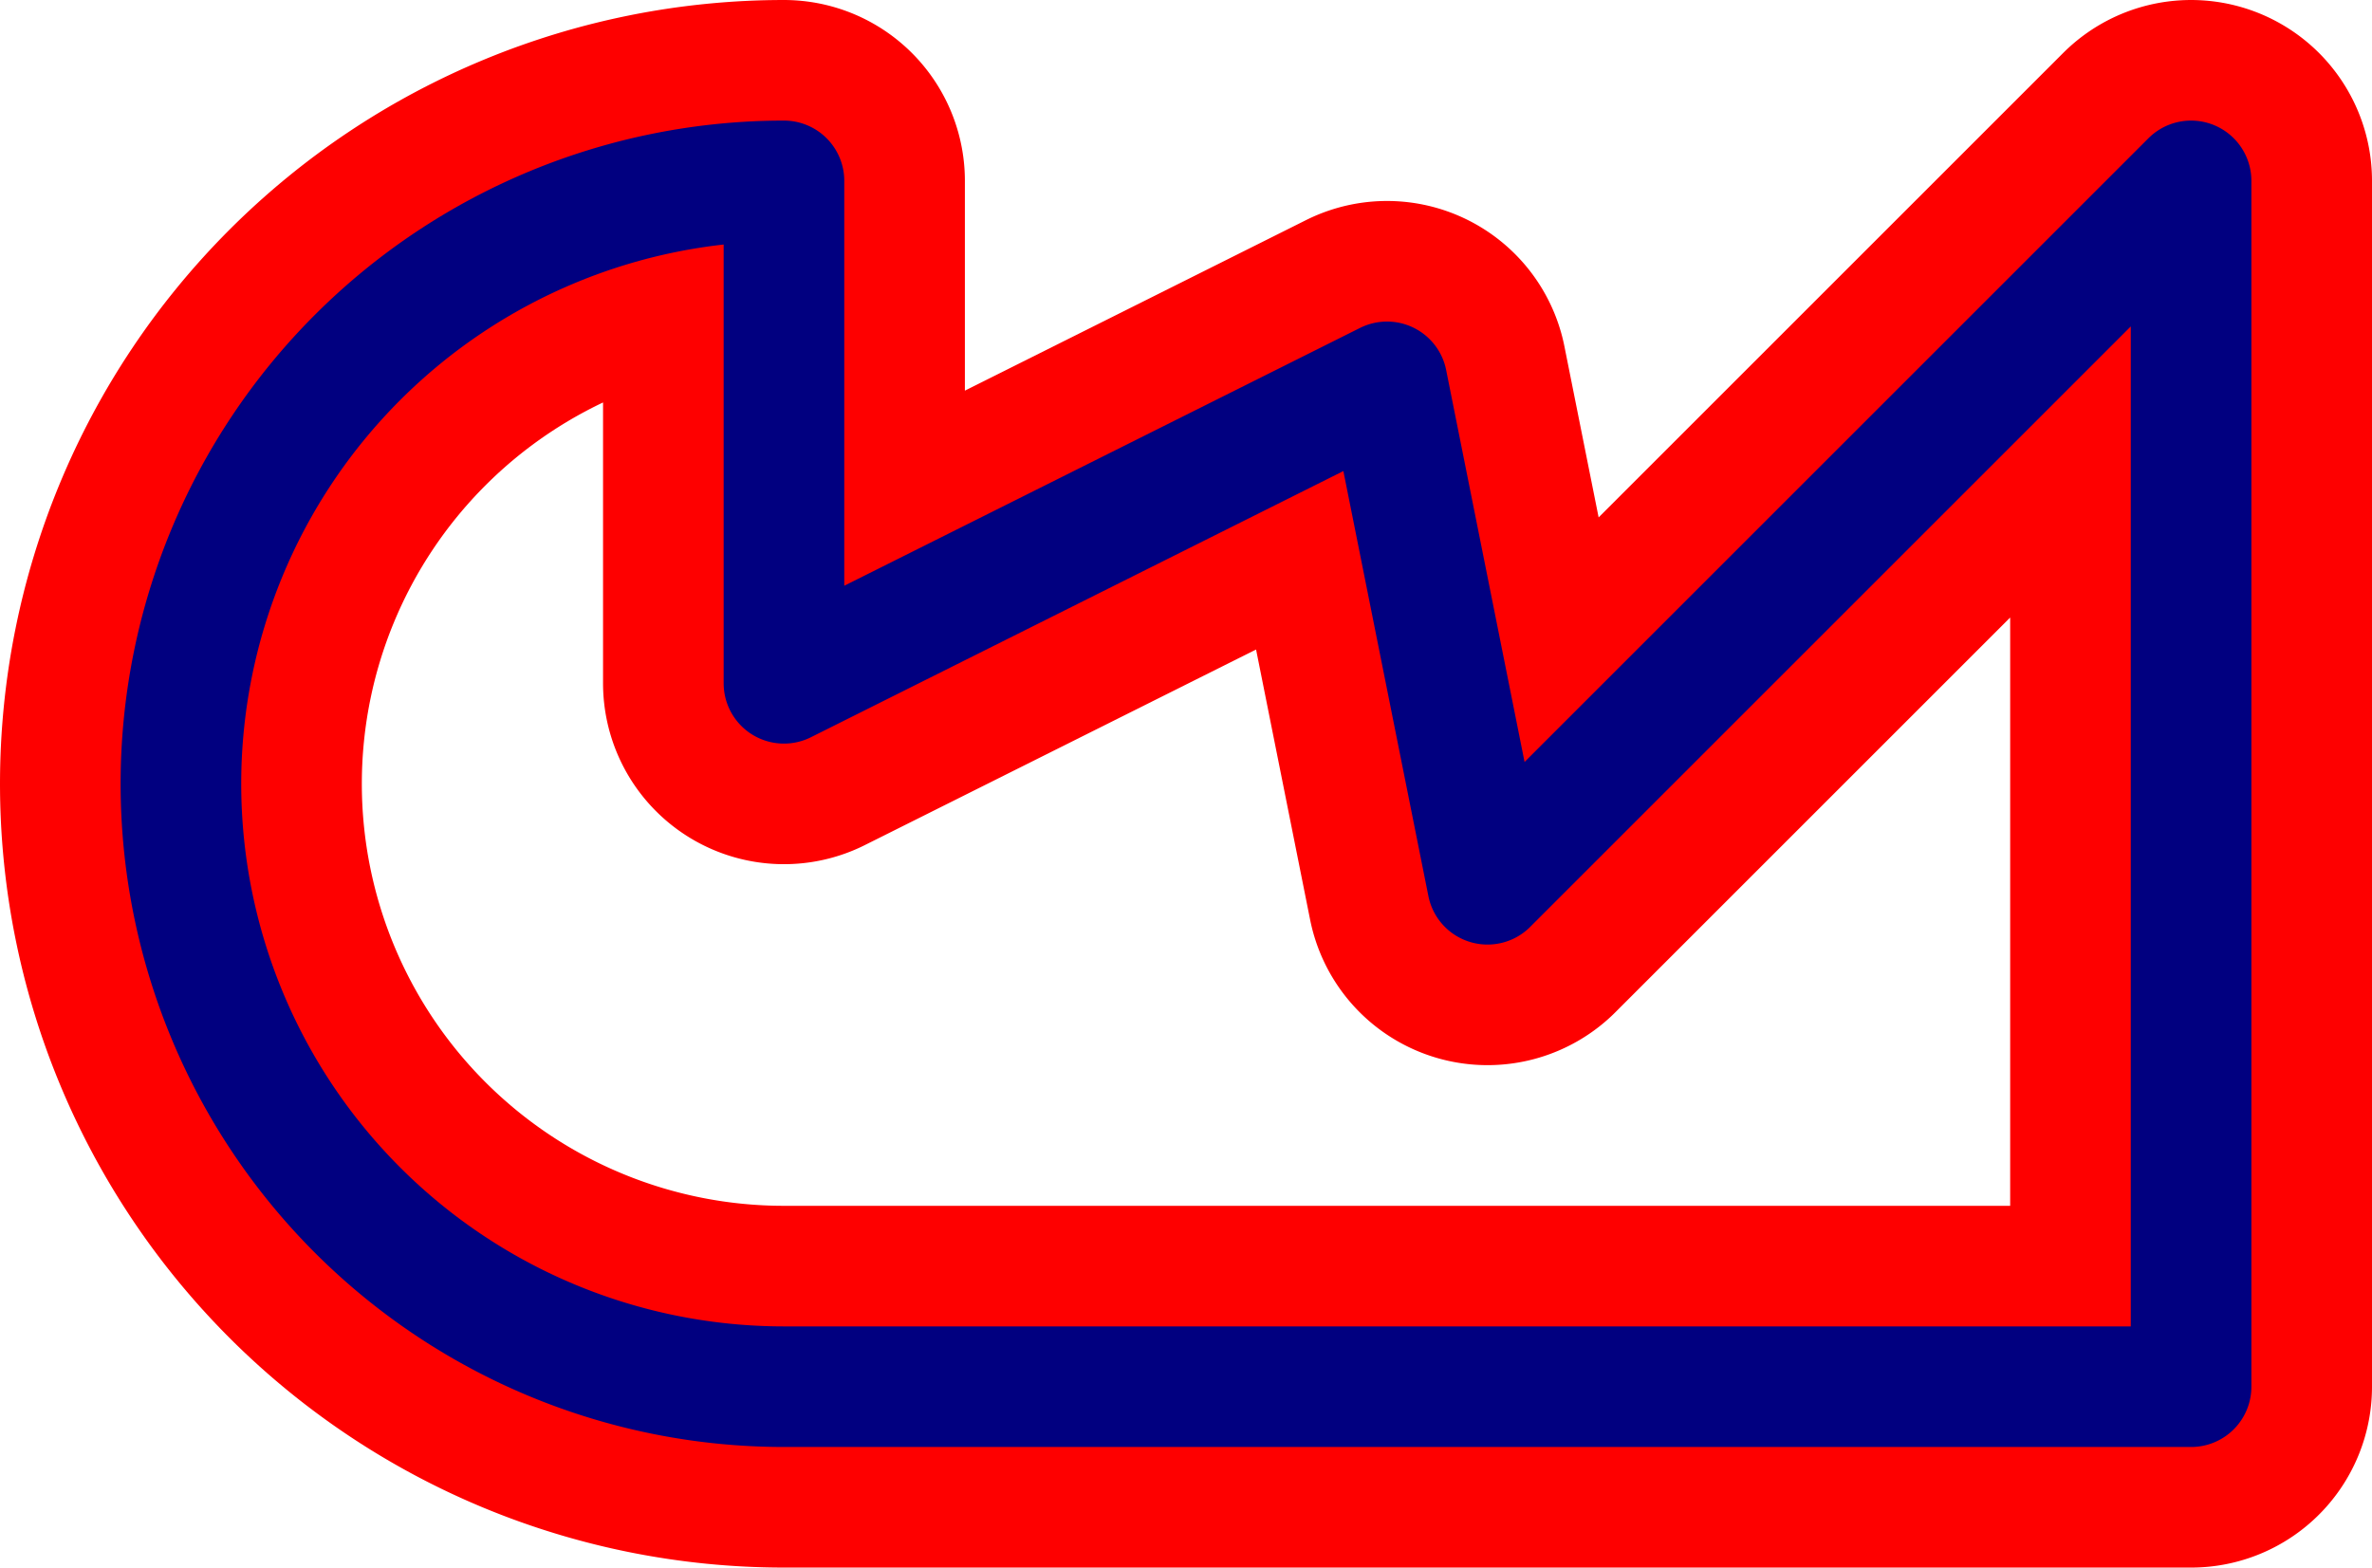 <svg width='23.6' height='15.6' viewBox='0.2 -7.8 23.6 15.6' id='THB_line' xmlns='http://www.w3.org/2000/svg'><defs><path id='l' d='M8 6A6 6 0 0 1 8 -6V-1L14 -4L15 1L22 -6V6Z' fill='none' stroke-linejoin='round' stroke-linecap='round'/></defs><use href='#l' stroke-width='3.6' stroke='#FE0000'/><use href='#l' stroke-width='1.2' stroke='#010080'/></svg>
